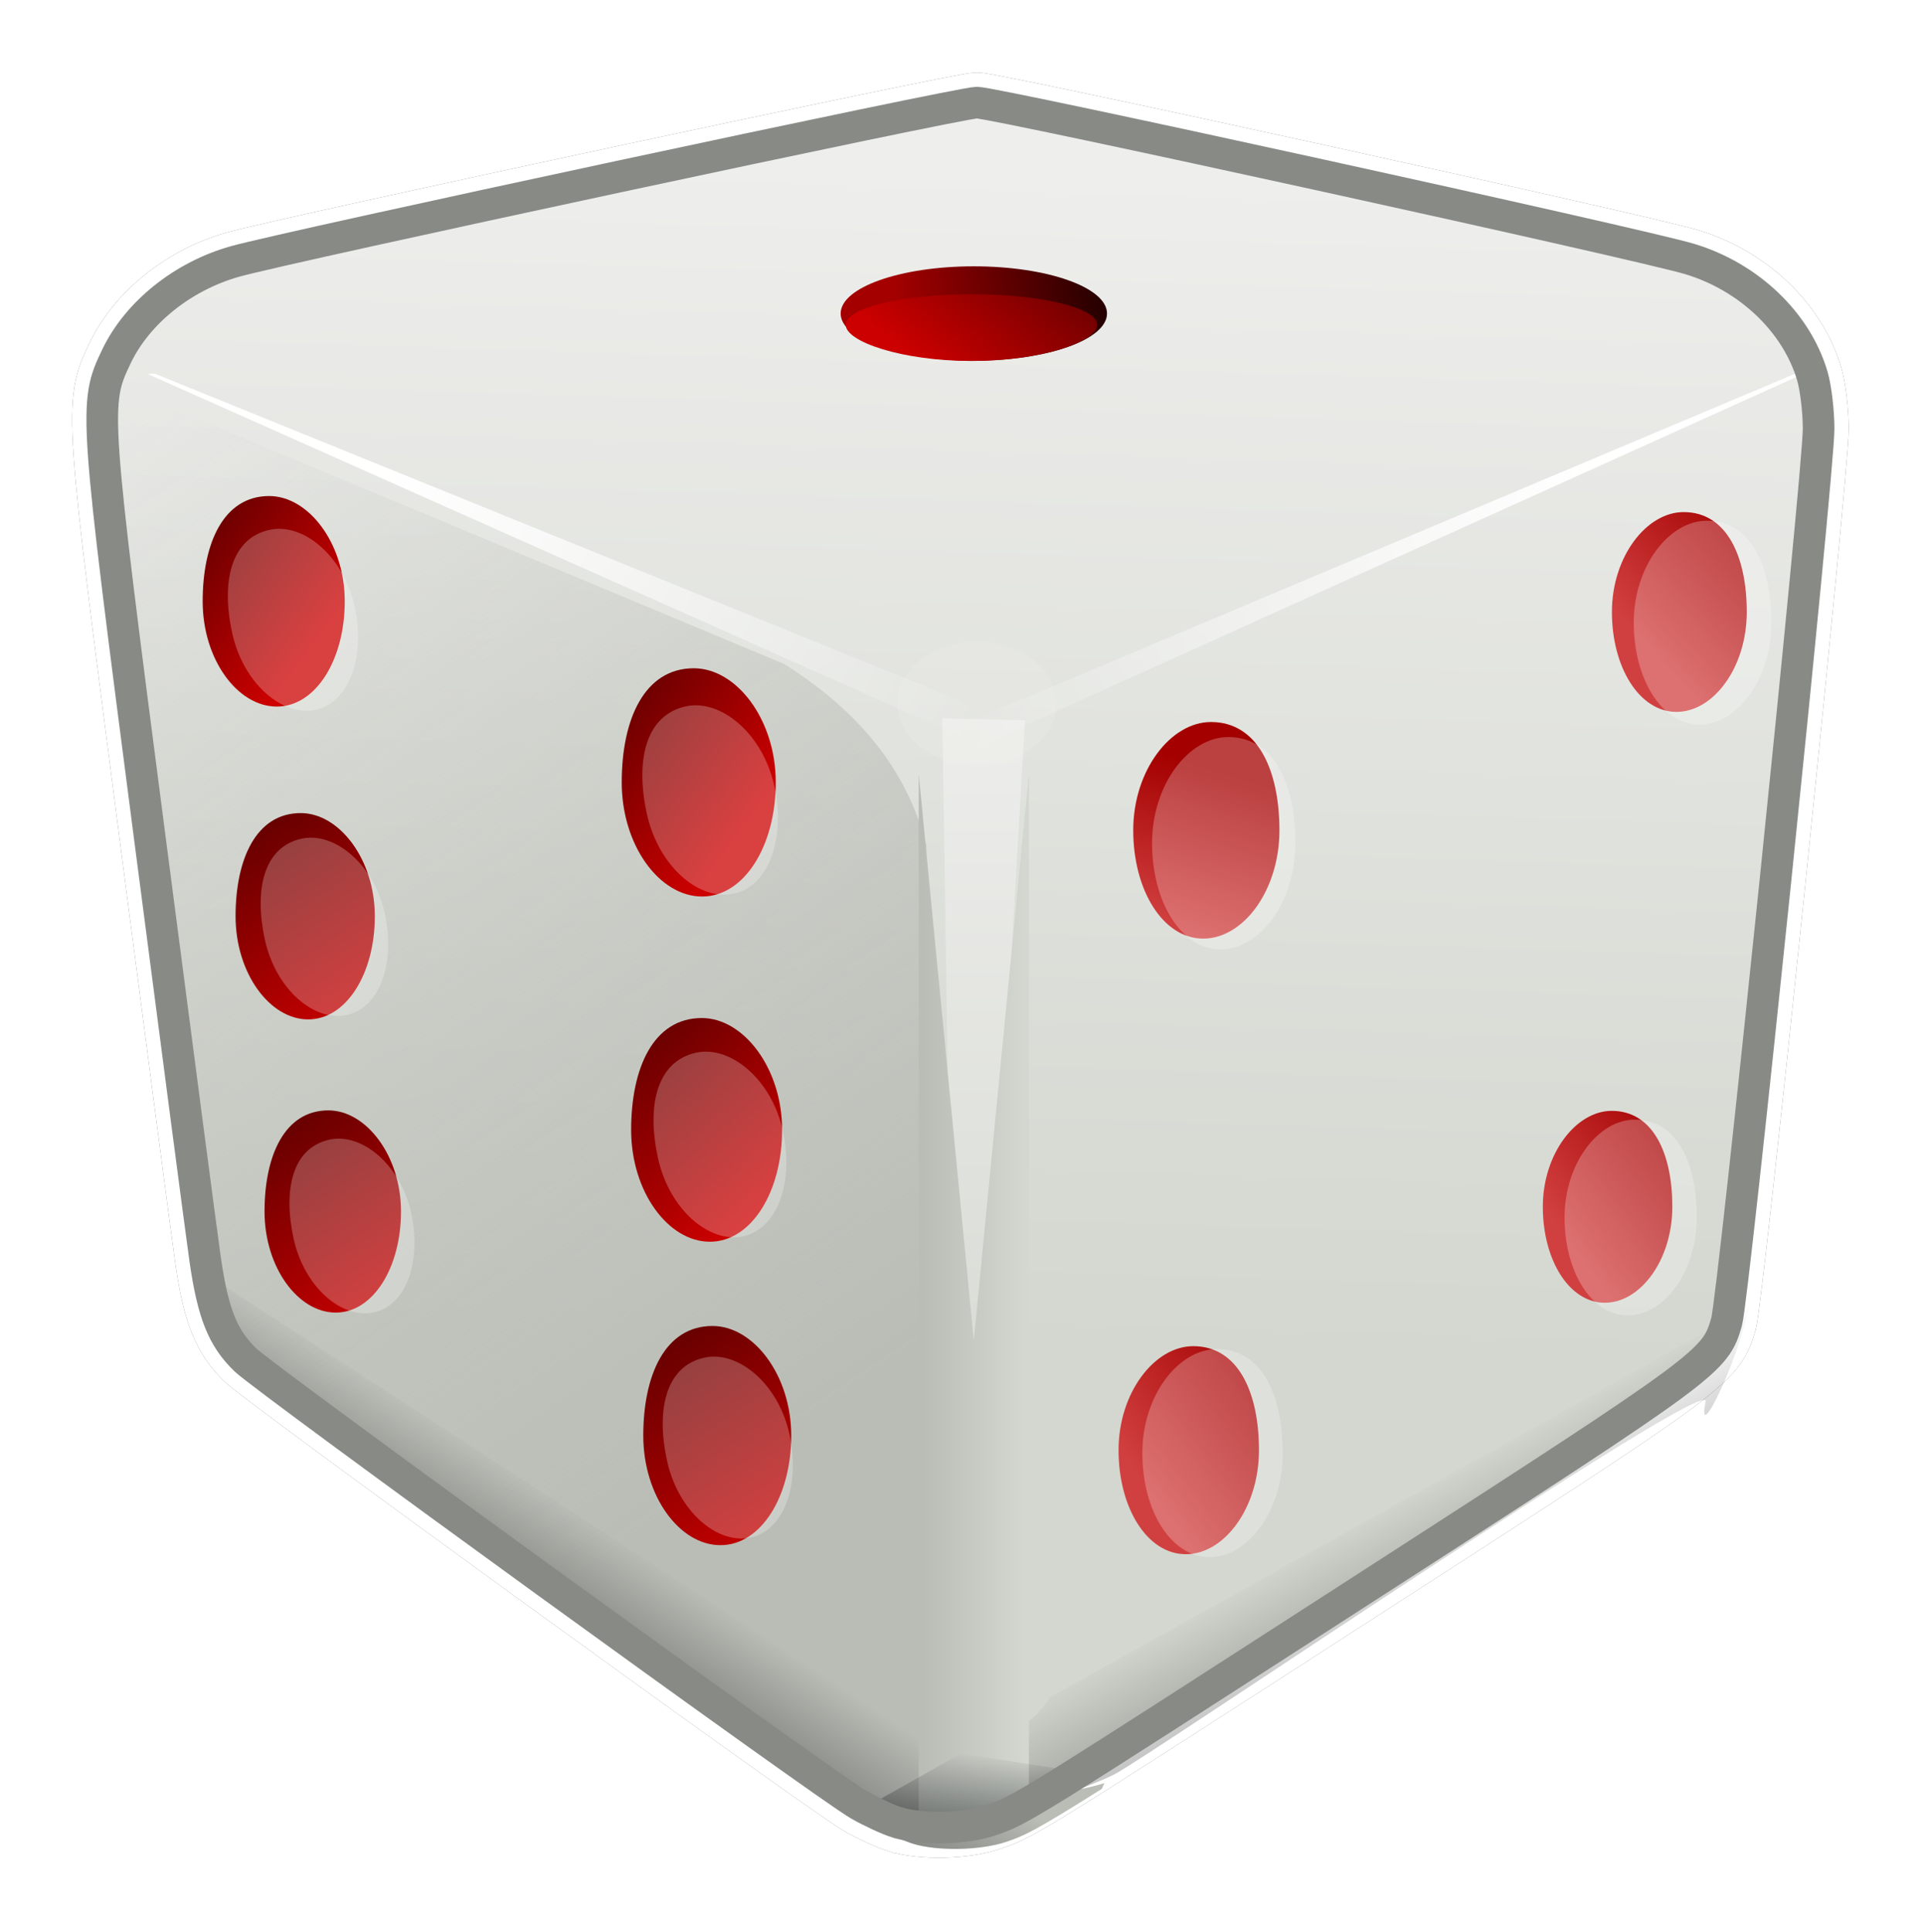 <?xml version="1.0" encoding="UTF-8" standalone="no"?>
<!-- Created with Inkscape (http://www.inkscape.org/) -->

<svg
   xmlns:dc="http://purl.org/dc/elements/1.1/"
   xmlns:cc="http://creativecommons.org/ns#"
   xmlns:rdf="http://www.w3.org/1999/02/22-rdf-syntax-ns#"
   xmlns:svg="http://www.w3.org/2000/svg"
   xmlns="http://www.w3.org/2000/svg"
   xmlns:xlink="http://www.w3.org/1999/xlink"
   xmlns:sodipodi="http://sodipodi.sourceforge.net/DTD/sodipodi-0.dtd"
   xmlns:inkscape="http://www.inkscape.org/namespaces/inkscape"
   id="svg2"
   version="1.1"
   inkscape:version="0.48.4 r9939"
   width="127.656"
   height="128.234"
   xml:space="preserve"
   sodipodi:docname="dado.svg"><defs
     id="defs6"><linearGradient
       inkscape:collect="always"
       x1="353.25"
       y1="-177.82"
       x2="421"
       gradientUnits="userSpaceOnUse"
       y2="-223.64"
       id="linearGradient4447"><stop
         offset="0"
         style="stop-color:#cc0000"
         id="stop4443" /><stop
         offset="1"
         style="stop-color:#690000"
         id="stop4445" /></linearGradient><linearGradient
       inkscape:collect="always"
       x1="345.77"
       y1="-213.28"
       x2="440"
       gradientUnits="userSpaceOnUse"
       y2="-223.64"
       id="linearGradient4438"><stop
         offset="0"
         style="stop-color:#a40000"
         id="stop4434" /><stop
         offset="1"
         style="stop-color:#000000"
         id="stop4436" /></linearGradient><filter
       inkscape:collect="always"
       x="-0.167"
       y="-0.215"
       color-interpolation-filters="sRGB"
       width="1.334"
       height="1.43"
       id="filter4280"><feGaussianBlur
         inkscape:collect="always"
         stdDeviation="2.819"
         id="feGaussianBlur4282" /></filter><linearGradient
       inkscape:collect="always"
       x1="544"
       y1="82.112"
       x2="379.58"
       gradientUnits="userSpaceOnUse"
       y2="135.78"
       id="linearGradient4268"><stop
         offset="0"
         style="stop-color:#ffffff"
         id="stop4264" /><stop
         offset="1"
         style="stop-color:#ffffff;stop-opacity:0"
         id="stop4266" /></linearGradient><linearGradient
       inkscape:collect="always"
       x1="237"
       y1="61.362"
       x2="386.53"
       gradientUnits="userSpaceOnUse"
       y2="130.89"
       id="linearGradient4260"><stop
         offset="0"
         style="stop-color:#ffffff"
         id="stop4256" /><stop
         offset="1"
         style="stop-color:#ffffff;stop-opacity:0"
         id="stop4258" /></linearGradient><filter
       inkscape:collect="always"
       x="-0.322"
       y="-0.026"
       color-interpolation-filters="sRGB"
       width="1.644"
       height="1.052"
       id="filter4248"><feGaussianBlur
         inkscape:collect="always"
         stdDeviation="2.816"
         id="feGaussianBlur4250" /></filter><filter
       color-interpolation-filters="sRGB"
       inkscape:collect="always"
       id="filter4243"><feGaussianBlur
         inkscape:collect="always"
         stdDeviation="2.466"
         id="feGaussianBlur4245" /></filter><filter
       color-interpolation-filters="sRGB"
       inkscape:collect="always"
       id="filter4215"><feGaussianBlur
         inkscape:collect="always"
         stdDeviation="1.471"
         id="feGaussianBlur4217" /></filter><linearGradient
       inkscape:collect="always"
       x1="291.22"
       y1="336.36"
       x2="121.26"
       gradientUnits="userSpaceOnUse"
       y2="80.362"
       id="linearGradient4194"><stop
         offset="0"
         style="stop-color:#babdb6"
         id="stop4190" /><stop
         offset="1"
         style="stop-color:#babdb6;stop-opacity:0"
         id="stop4192" /></linearGradient><linearGradient
       inkscape:collect="always"
       x1="385.55"
       y1="423.04"
       x2="385.55"
       gradientUnits="userSpaceOnUse"
       y2="391.22"
       id="linearGradient4149"><stop
         offset="0"
         style="stop-color:#2e3436"
         id="stop4145" /><stop
         offset="1"
         style="stop-color:#2e3436;stop-opacity:0"
         id="stop4147" /></linearGradient><linearGradient
       inkscape:collect="always"
       x1="371"
       y1="272.36"
       gradientTransform="matrix(1,0,0,0.864,0,55.507)"
       x2="397"
       gradientUnits="userSpaceOnUse"
       y2="272.36"
       id="linearGradient4131"><stop
         offset="0"
         style="stop-color:#babdb6"
         id="stop4124" /><stop
         offset="1"
         style="stop-color:#d3d7cf"
         id="stop4126" /></linearGradient><linearGradient
       inkscape:collect="always"
       id="linearGradient4161"><stop
         offset="0"
         style="stop-color:#eeeeec"
         id="stop4163" /><stop
         offset="1"
         style="stop-color:#d3d7cf"
         id="stop4165" /></linearGradient><linearGradient
       inkscape:collect="always"
       id="linearGradient4176"><stop
         offset="0"
         style="stop-color:#000000"
         id="stop4178" /><stop
         offset="1"
         style="stop-color:#000000;stop-opacity:0"
         id="stop4180" /></linearGradient><linearGradient
       inkscape:collect="always"
       id="linearGradient4453"><stop
         offset="0"
         style="stop-color:#5c0000"
         id="stop4455" /><stop
         offset="1"
         style="stop-color:#cc0000"
         id="stop4457" /></linearGradient><linearGradient
       inkscape:collect="always"
       id="linearGradient4501"><stop
         offset="0"
         style="stop-color:#a40000"
         id="stop4503" /><stop
         offset="1"
         style="stop-color:#d14040"
         id="stop4505" /></linearGradient><filter
       inkscape:collect="always"
       id="filter4382"
       color-interpolation-filters="sRGB"><feGaussianBlur
         inkscape:collect="always"
         stdDeviation="7.67"
         id="feGaussianBlur4384" /></filter><linearGradient
       inkscape:collect="always"
       xlink:href="#linearGradient4161"
       id="linearGradient4435"
       gradientUnits="userSpaceOnUse"
       gradientTransform="translate(-51.906,34.907)"
       x1="394"
       y1="-12.638"
       x2="384.68"
       y2="286.36" /><linearGradient
       inkscape:collect="always"
       xlink:href="#linearGradient4194"
       id="linearGradient4437"
       gradientUnits="userSpaceOnUse"
       gradientTransform="translate(-49.198,38.969)"
       x1="291.22"
       y1="336.36"
       x2="121.26"
       y2="80.362" /><linearGradient
       inkscape:collect="always"
       xlink:href="#linearGradient4176"
       id="linearGradient4439"
       gradientUnits="userSpaceOnUse"
       gradientTransform="translate(-49.198,38.969)"
       x1="256.68"
       y1="410.07"
       x2="304.74"
       y2="338.15" /><linearGradient
       inkscape:collect="always"
       xlink:href="#linearGradient4176"
       id="linearGradient4441"
       gradientUnits="userSpaceOnUse"
       gradientTransform="matrix(-0.998,-0.057,-0.057,0.998,751.462,46.848)"
       x1="240.76"
       y1="441.03"
       x2="304.74"
       y2="338.15" /><linearGradient
       inkscape:collect="always"
       xlink:href="#linearGradient4161"
       id="linearGradient4443"
       gradientUnits="userSpaceOnUse"
       gradientTransform="translate(-49.198,38.969)"
       x1="386.5"
       y1="116.1"
       x2="386.5"
       y2="344.61" /><linearGradient
       inkscape:collect="always"
       xlink:href="#linearGradient4260"
       id="linearGradient4445"
       gradientUnits="userSpaceOnUse"
       gradientTransform="translate(-49.198,38.969)"
       x1="237"
       y1="61.362"
       x2="386.53"
       y2="130.89" /><linearGradient
       inkscape:collect="always"
       xlink:href="#linearGradient4268"
       id="linearGradient4448"
       gradientUnits="userSpaceOnUse"
       gradientTransform="translate(-49.198,38.969)"
       x1="544"
       y1="82.112"
       x2="379.58"
       y2="135.78" /><linearGradient
       inkscape:collect="always"
       xlink:href="#linearGradient4131"
       id="linearGradient4450"
       gradientUnits="userSpaceOnUse"
       gradientTransform="matrix(1,0,0,0.864,0,55.507)"
       x1="371"
       y1="272.36"
       x2="397"
       y2="272.36" /><linearGradient
       inkscape:collect="always"
       xlink:href="#linearGradient4149"
       id="linearGradient4452"
       gradientUnits="userSpaceOnUse"
       x1="385.55"
       y1="423.04"
       x2="385.55"
       y2="391.22" /><linearGradient
       inkscape:collect="always"
       xlink:href="#linearGradient4453"
       id="linearGradient4454"
       gradientUnits="userSpaceOnUse"
       x1="296.93"
       y1="204.41"
       x2="335.29"
       y2="246.97" /><linearGradient
       inkscape:collect="always"
       xlink:href="#linearGradient4453"
       id="linearGradient4456"
       gradientUnits="userSpaceOnUse"
       x1="300.02"
       y1="282.64"
       x2="337.61"
       y2="338.33" /><linearGradient
       inkscape:collect="always"
       xlink:href="#linearGradient4453"
       id="linearGradient4458"
       gradientUnits="userSpaceOnUse"
       x1="188.06"
       y1="71.818"
       x2="224.16"
       y2="98.558" /><linearGradient
       inkscape:collect="always"
       xlink:href="#linearGradient4453"
       id="linearGradient4460"
       gradientUnits="userSpaceOnUse"
       x1="196.42"
       y1="152.35"
       x2="231.8"
       y2="204.76" /><linearGradient
       inkscape:collect="always"
       xlink:href="#linearGradient4453"
       id="linearGradient4462"
       gradientUnits="userSpaceOnUse"
       x1="203.77"
       y1="227.88"
       x2="238.45"
       y2="279.24" /><linearGradient
       inkscape:collect="always"
       xlink:href="#linearGradient4501"
       id="linearGradient4464"
       gradientUnits="userSpaceOnUse"
       x1="674.69"
       y1="477.82"
       x2="688.11"
       y2="519.55" /><linearGradient
       inkscape:collect="always"
       xlink:href="#linearGradient4501"
       id="linearGradient4466"
       gradientUnits="userSpaceOnUse"
       x1="674.02"
       y1="628.64"
       x2="711.61"
       y2="656.49" /><linearGradient
       inkscape:collect="always"
       xlink:href="#linearGradient4501"
       id="linearGradient4468"
       gradientUnits="userSpaceOnUse"
       x1="543.41"
       y1="405.38"
       x2="575.78"
       y2="434.97" /><linearGradient
       inkscape:collect="always"
       xlink:href="#linearGradient4501"
       id="linearGradient4470"
       gradientUnits="userSpaceOnUse"
       x1="563.34"
       y1="565.66"
       x2="598.01"
       y2="591.34" /><linearGradient
       inkscape:collect="always"
       xlink:href="#linearGradient4438"
       id="linearGradient4472"
       gradientUnits="userSpaceOnUse"
       x1="345.77"
       y1="-213.28"
       x2="440"
       y2="-223.64" /><linearGradient
       inkscape:collect="always"
       xlink:href="#linearGradient4447"
       id="linearGradient4474"
       gradientUnits="userSpaceOnUse"
       x1="353.25"
       y1="-177.82"
       x2="421"
       y2="-223.64" /><linearGradient
       inkscape:collect="always"
       xlink:href="#linearGradient4453"
       id="linearGradient4476"
       gradientUnits="userSpaceOnUse"
       x1="294.54"
       y1="115.57"
       x2="333.68"
       y2="144.56" /></defs><sodipodi:namedview
     pagecolor="#ffffff"
     bordercolor="#666666"
     borderopacity="1"
     objecttolerance="10"
     gridtolerance="10"
     guidetolerance="10"
     inkscape:pageopacity="0"
     inkscape:pageshadow="2"
     inkscape:window-width="1600"
     inkscape:window-height="876"
     id="namedview4"
     showgrid="false"
     showguides="true"
     inkscape:guide-bbox="true"
     inkscape:zoom="2.8243633"
     inkscape:cx="74.914274"
     inkscape:cy="49.242144"
     inkscape:window-x="0"
     inkscape:window-y="1"
     inkscape:window-maximized="1"
     inkscape:current-layer="g3501"><sodipodi:guide
       orientation="1,0"
       position="-9.334,0.772"
       id="guide4220" /><sodipodi:guide
       orientation="1,0"
       position="141.627,-3.649"
       id="guide4222" /><sodipodi:guide
       orientation="0,1"
       position="123.941,130.257"
       id="guide4224" /><sodipodi:guide
       orientation="0,1"
       position="151.101,-20.704"
       id="guide4226" /></sodipodi:namedview><g
     id="g10"
     inkscape:groupmode="layer"
     inkscape:label="map"
     transform="matrix(1.25,0,0,-1.25,6507.792,1292.227)"><g
       id="g3501"
       transform="matrix(0.209,0,0,-0.209,-5228.454,1029.468)"><g
         id="g4392"
         transform="translate(18.959,0)"><g
           id="g4386"><g
             style="stroke:#666666;stroke-width:15.299;stroke-miterlimit:4;stroke-dasharray:none;filter:url(#filter4382)"
             transform="translate(-57.323,30.844)"
             inkscape:label="marco"
             id="g4378"><path
               d="m 372.593,411.447 c -2.26,-0.707 -6.611,-2.717 -9.671,-4.468 C 354.502,402.161 212.413,299.146 207.036,293.968 201.286,288.42 198.8,282.211 196.81,268.425 196.007,262.867 189.712,214.938 182.82,161.914 168.538,52.033 168.479,51.178 174.283,39.033 c 5.307,-11.098 16.826,-20.336 30.034,-24.073 13.261,-3.753 184.321,-40.382 188.584,-40.382 4.664,0 168.399,35.915 181.091,39.721 15.067,4.519 27.223,16.115 31.219,29.78 0.868,2.969 1.579,8.985 1.579,13.368 0,11.105 -21.588,220.587 -23.378,226.848 -2.899,10.144 -4.055,10.998 -90.207,66.566 -88.884,57.33 -88.977,57.387 -96.796,60.078 -6.501,2.237 -17.527,2.472 -23.806,0.507 z"
               style="fill:none;stroke:#666666;stroke-width:15.299;stroke-miterlimit:4;stroke-dasharray:none"
               sodipodi:nodetypes="csssssssssssssc"
               id="path4380"
               inkscape:connector-curvature="0" /></g><g
             id="g4366"
             inkscape:label="marco"
             transform="translate(-57.323,30.844)"
             style="stroke:#ffffff;stroke-width:15.299;stroke-miterlimit:4;stroke-dasharray:none"><path
               inkscape:connector-curvature="0"
               id="path4368"
               sodipodi:nodetypes="csssssssssssssc"
               style="fill:none;stroke:#ffffff;stroke-width:15.299;stroke-miterlimit:4;stroke-dasharray:none"
               d="m 372.593,411.447 c -2.26,-0.707 -6.611,-2.717 -9.671,-4.468 C 354.502,402.161 212.413,299.146 207.036,293.968 201.286,288.42 198.8,282.211 196.81,268.425 196.007,262.867 189.712,214.938 182.82,161.914 168.538,52.033 168.479,51.178 174.283,39.033 c 5.307,-11.098 16.826,-20.336 30.034,-24.073 13.261,-3.753 184.321,-40.382 188.584,-40.382 4.664,0 168.399,35.915 181.091,39.721 15.067,4.519 27.223,16.115 31.219,29.78 0.868,2.969 1.579,8.985 1.579,13.368 0,11.105 -21.588,220.587 -23.378,226.848 -2.899,10.144 -4.055,10.998 -90.207,66.566 -88.884,57.33 -88.977,57.387 -96.796,60.078 -6.501,2.237 -17.527,2.472 -23.806,0.507 z" /></g></g><path
           d="m 316.544,443.637 c -2.274,-0.711 -6.652,-2.734 -9.73,-4.495 -8.473,-4.848 -151.44,-108.5 -156.85,-113.71 -5.786,-5.582 -8.288,-11.829 -10.29,-25.7 -0.807,-5.592 -7.142,-53.818 -14.076,-107.17 -14.37,-110.56 -14.43,-111.42 -8.59,-123.64 5.34,-11.167 16.93,-20.462 30.22,-24.222 13.343,-3.776 185.46,-40.632 189.75,-40.632 4.693,0 169.44,36.137 182.21,39.967 15.16,4.547 27.391,16.215 31.412,29.964 0.874,2.987 1.588,9.04 1.588,13.451 0,11.174 -21.721,221.95 -23.522,228.25 -2.917,10.207 -4.08,11.066 -90.765,66.977 -89.433,57.684 -89.527,57.742 -97.394,60.449 -6.542,2.251 -17.635,2.487 -23.953,0.51 z"
           style="fill:url(#linearGradient4435)"
           sodipodi:nodetypes="csssssssssssssc"
           id="path4030"
           inkscape:connector-curvature="0" /><path
           d="m 123.332,69.563 -5.75,8.312 c -3.416,9.808 -1.605,23.941 10.719,118.75 6.935,53.35 13.286,101.56 14.094,107.16 2.002,13.871 4.495,20.137 10.281,25.719 5.402,5.212 148.37,108.84 156.84,113.69 3.078,1.761 7.445,3.789 9.719,4.5 6.318,1.976 17.427,1.751 23.969,-0.5 4.461,-1.535 6.955,-2.584 24.125,-13.406 l 0.656,-1.469 c 0,0 -31.819,10.611 -41.719,-9.188 l -3.531,-229.12 c -5.65,-21.69 -19.79,-35.58 -36.05,-45.95 l -162.63,-67.902 c -2.5,-5.25 -0.719,-10.594 -0.719,-10.594 z"
           style="fill:url(#linearGradient4437)"
           sodipodi:nodetypes="ccssssssccccccc"
           id="path4023"
           inkscape:connector-curvature="0" /><path
           d="m 143.102,305.199 c 2.002,13.871 3.788,18.723 9.574,24.305 5.402,5.212 148.37,108.84 156.84,113.69 3.078,1.761 7.445,3.789 9.719,4.5 6.318,1.976 17.427,1.751 23.969,-0.5 4.461,-1.535 6.955,-2.584 24.125,-13.406 l 0.656,-1.469 c 0,0 -31.112,12.026 -41.012,-7.773 l -183.88,-119.34 z"
           style="opacity:0.99;fill:url(#linearGradient4439)"
           sodipodi:nodetypes="csssscccc"
           id="path4174"
           inkscape:connector-curvature="0" /><path
           d="m 531.682,311.669 c -2.784,13.736 -13.334,35.465 -10.934,23.724 1.504,-7.354 -141.56,90.374 -150.3,94.735 -3.173,1.584 -7.647,3.361 -9.958,3.943 -6.419,1.616 -17.498,0.762 -23.902,-1.855 -4.367,-1.785 -6.798,-2.973 -23.328,-14.749 l -0.572,-1.504 c 0,0 30.382,13.766 41.386,-5.441 l 177.6,-98.853 z"
           style="opacity:0.99;fill:url(#linearGradient4441)"
           sodipodi:nodetypes="csssscccc"
           id="path4184"
           inkscape:connector-curvature="0" /><path
           d="m 326.802,161.829 21,0.5 -15,259 h -2 l -4,-259.5 z"
           style="opacity:0.99;fill:url(#linearGradient4443);filter:url(#filter4248)"
           sodipodi:nodetypes="ccccc"
           id="rect4196"
           inkscape:connector-curvature="0" /><path
           d="m 331.302,166.329 2.5,-8 -207,-84 h -2 l 206.5,92 z"
           style="opacity:0.99;fill:url(#linearGradient4445);filter:url(#filter4215)"
           sodipodi:nodetypes="ccccc"
           id="rect4198"
           inkscape:connector-curvature="0" /><path
           d="m 336.302,168.829 0.5,-7.5 209,-88 h 2 l -211.5,95.5 z"
           style="opacity:0.99;fill:url(#linearGradient4448);filter:url(#filter4243)"
           sodipodi:nodetypes="ccccc"
           id="path4201"
           inkscape:connector-curvature="0" /><path
           sodipodi:cx="389.75"
           sodipodi:cy="118.11218"
           transform="translate(-54.198,39.969)"
           d="m 410,118.112 c 0,8.698 -9.066,15.75 -20.25,15.75 -11.184,0 -20.25,-7.052 -20.25,-15.75 0,-8.698 9.066,-15.75 20.25,-15.75 11.184,0 20.25,7.052 20.25,15.75 z"
           sodipodi:type="arc"
           style="opacity:0.449;fill:#efefed;filter:url(#filter4280)"
           sodipodi:ry="15.75"
           sodipodi:rx="20.25"
           id="path4270" /><g
           id="layer2"
           inkscape:label="ojos"
           transform="translate(-49.198,33.552)"><path
             inkscape:connector-curvature="0"
             id="rect4120"
             sodipodi:nodetypes="cccccc"
             style="fill:url(#linearGradient4450)"
             d="m 370,142.36 14,144 14,-144 v 262.51 c -11.5,6.048 -28,1.728 -28,1.728 v -264.24 z" /><path
             inkscape:connector-curvature="0"
             id="path4133"
             style="fill:url(#linearGradient4452)"
             d="m 412.24,396.17 -31.466,-4.95 -21.92,12.374 18.385,7.425 12.728,-0.707 22.274,-14.142 z" /><path
             inkscape:connector-curvature="0"
             id="path4353"
             sodipodi:nodetypes="csssc"
             style="fill:url(#linearGradient4454)"
             d="m 335.29,232.83 c 0,15.691 -7.772,28.412 -18.366,28.412 -10.594,0 -19.997,-12.72 -19.997,-28.412 0,-15.691 5.633,-28.412 17.958,-28.412 10.594,0 20.405,12.72 20.405,28.412 z" /><path
             inkscape:connector-curvature="0"
             id="path4355"
             sodipodi:nodetypes="csssc"
             style="fill:url(#linearGradient4456)"
             d="m 337.61,310.49 c 0,15.377 -7.617,27.843 -17.998,27.843 -10.382,0 -19.597,-12.466 -19.597,-27.843 0,-15.377 5.521,-27.843 17.598,-27.843 10.382,0 19.997,12.466 19.997,27.843 z" /><path
             inkscape:connector-curvature="0"
             id="path4357"
             sodipodi:nodetypes="csssc"
             style="fill:url(#linearGradient4458)"
             d="m 224.16,98.558 c 0,14.768 -7.315,26.741 -17.286,26.741 -9.971,0 -18.821,-11.972 -18.821,-26.741 0,-14.768 5.302,-26.741 16.902,-26.741 9.971,0 19.205,11.972 19.205,26.741 z" /><path
             inkscape:connector-curvature="0"
             id="path4359"
             sodipodi:nodetypes="csssc"
             style="fill:url(#linearGradient4460)"
             d="m 231.8,178.56 c 0,14.473 -7.169,26.206 -16.94,26.206 -9.771,0 -18.445,-11.733 -18.445,-26.206 0,-14.473 5.196,-26.206 16.564,-26.206 9.771,0 18.821,11.733 18.821,26.206 z" /><path
             inkscape:connector-curvature="0"
             id="path4361"
             sodipodi:nodetypes="csssc"
             style="fill:url(#linearGradient4462)"
             d="m 238.45,253.56 c 0,14.184 -7.025,25.682 -16.601,25.682 -9.576,0 -18.076,-11.498 -18.076,-25.682 0,-14.184 5.092,-25.682 16.232,-25.682 9.576,0 18.445,11.498 18.445,25.682 z" /><g
             id="g4383"
             transform="matrix(-0.949,0,0,0.949,1096.1,-308.81)"><path
               inkscape:connector-curvature="0"
               id="path4371"
               sodipodi:nodetypes="csssc"
               style="fill:url(#linearGradient4464)"
               d="m 707.68,490.56 c 0,16.012 -7.931,28.991 -18.74,28.991 -10.81,0 -20.405,-12.98 -20.405,-28.991 0,-16.012 5.748,-28.991 18.324,-28.991 10.81,0 20.822,12.98 20.822,28.991 z" /><path
               inkscape:connector-curvature="0"
               id="path4375"
               sodipodi:nodetypes="csssc"
               style="fill:url(#linearGradient4466)"
               d="m 711.61,656.49 c 0,15.377 -7.617,27.843 -17.998,27.843 -10.382,0 -19.597,-12.466 -19.597,-27.843 0,-15.377 5.521,-27.843 17.598,-27.843 10.382,0 19.997,12.466 19.997,27.843 z" /><path
               inkscape:connector-curvature="0"
               id="path4377"
               sodipodi:nodetypes="csssc"
               style="fill:url(#linearGradient4468)"
               d="m 579.51,432.12 c 0,14.768 -7.315,26.741 -17.286,26.741 -9.971,0 -18.821,-11.972 -18.821,-26.741 0,-14.768 5.302,-26.741 16.902,-26.741 9.971,0 19.205,11.972 19.205,26.741 z" /><path
               inkscape:connector-curvature="0"
               id="path4381"
               sodipodi:nodetypes="csssc"
               style="fill:url(#linearGradient4470)"
               d="m 598.01,591.34 c 0,14.184 -7.025,25.682 -16.601,25.682 -9.576,0 -18.076,-11.498 -18.076,-25.682 0,-14.184 5.092,-25.682 16.232,-25.682 9.576,0 18.445,11.498 18.445,25.682 z" /><path
               inkscape:connector-curvature="0"
               id="path4521"
               sodipodi:nodetypes="csssc"
               style="opacity:0.25;fill:#ffffff"
               d="m 702.64,494.01 c 0,15.691 -7.772,28.412 -18.366,28.412 -10.594,0 -19.997,-12.72 -19.997,-28.412 0,-15.691 5.633,-28.412 17.958,-28.412 10.594,0 20.405,12.72 20.405,28.412 z" /><path
               inkscape:connector-curvature="0"
               id="path4525"
               sodipodi:nodetypes="csssc"
               style="opacity:0.25;fill:#ffffff"
               d="m 705.24,657.27 c 0,15.377 -7.617,27.843 -17.998,27.843 -10.382,0 -19.597,-12.466 -19.597,-27.843 0,-15.377 5.521,-27.843 17.598,-27.843 10.382,0 19.997,12.466 19.997,27.843 z" /><path
               inkscape:connector-curvature="0"
               id="path4527"
               sodipodi:nodetypes="csssc"
               style="opacity:0.25;fill:#ffffff"
               d="m 592.19,594.21 c 0,14.473 -7.169,26.206 -16.94,26.206 -9.771,0 -18.445,-11.733 -18.445,-26.206 0,-14.473 5.196,-26.206 16.564,-26.206 9.771,0 18.821,11.733 18.821,26.206 z" /><path
               inkscape:connector-curvature="0"
               id="path4529"
               sodipodi:nodetypes="csssc"
               style="opacity:0.25;fill:#ffffff"
               d="m 573.66,434.97 c 0,15.07 -7.464,27.286 -17.638,27.286 -10.174,0 -19.205,-12.217 -19.205,-27.286 0,-15.07 5.41,-27.286 17.247,-27.286 10.174,0 19.597,12.217 19.597,27.286 z" /></g><path
             id="path4395"
             sodipodi:rx="47"
             sodipodi:ry="21"
             style="fill:url(#linearGradient4472)"
             sodipodi:type="arc"
             d="m 421,-202.638 c 0,11.598 -21.043,21 -47,21 -25.957,0 -47,-9.402 -47,-21 0,-11.598 21.043,-21 47,-21 25.957,0 47,9.402 47,21 z"
             transform="matrix(0.72,0,0,0.571,114.73,141.16)"
             sodipodi:cy="-202.63782"
             sodipodi:cx="374" /><path
             inkscape:connector-curvature="0"
             id="path4409"
             style="fill:url(#linearGradient4474)"
             sodipodi:nodetypes="csssc"
             transform="matrix(0.68,0,0,0.37,129.09,103.3)"
             d="m 421,-202.64 c 0,11.598 -21.043,24.817 -47,24.817 -25.957,0 -47,-13.219 -47,-24.817 0,-11.598 21.043,-21 47,-21 25.957,0 47,9.402 47,21 z" /><path
             inkscape:connector-curvature="0"
             id="path4348"
             sodipodi:nodetypes="csssc"
             style="fill:url(#linearGradient4476)"
             d="m 333.68,144.56 c 0,16.012 -7.931,28.991 -18.74,28.991 -10.81,0 -20.405,-12.98 -20.405,-28.991 0,-16.012 5.748,-28.991 18.324,-28.991 10.81,0 20.822,12.98 20.822,28.991 z" /><path
             inkscape:connector-curvature="0"
             id="path4489"
             sodipodi:nodetypes="csssc"
             style="opacity:0.25;fill:#ffffff"
             d="m 333.3,145.44 c 2.912,13.241 -1.286,25.417 -10.225,27.383 -8.939,1.966 -19.235,-7.023 -22.147,-20.264 -2.912,-13.241 -0.519,-25.02 9.881,-27.307 8.939,-1.966 19.579,6.947 22.491,20.188 z" /><path
             inkscape:connector-curvature="0"
             id="path4491"
             sodipodi:nodetypes="csssc"
             style="opacity:0.25;fill:#ffffff"
             d="m 335.47,233.01 c 2.854,12.976 -1.26,24.909 -10.02,26.836 -8.761,1.927 -18.85,-6.882 -21.704,-19.858 -2.854,-12.976 -0.509,-24.52 9.683,-26.761 8.761,-1.927 19.188,6.808 22.042,19.784 z" /><path
             inkscape:connector-curvature="0"
             id="path4493"
             sodipodi:nodetypes="csssc"
             style="opacity:0.25;fill:#ffffff"
             d="m 337.15,310.08 c 2.797,12.717 -1.235,24.411 -9.82,26.299 -8.585,1.888 -18.473,-6.745 -21.27,-19.461 -2.797,-12.717 -0.499,-24.029 9.489,-26.226 8.585,-1.888 18.804,6.672 21.601,19.388 z" /><path
             inkscape:connector-curvature="0"
             id="path4495"
             sodipodi:nodetypes="csssc"
             style="opacity:0.25;fill:#ffffff"
             d="m 226.65,99.791 c 2.797,12.717 -1.235,24.411 -9.82,26.299 -8.585,1.888 -18.473,-6.745 -21.27,-19.461 -2.797,-12.717 -0.499,-24.029 9.489,-26.226 8.585,-1.888 18.804,6.672 21.601,19.388 z" /><path
             inkscape:connector-curvature="0"
             id="path4497"
             sodipodi:nodetypes="csssc"
             style="opacity:0.25;fill:#ffffff"
             d="m 234.34,177.86 c 2.741,12.462 -1.21,23.922 -9.623,25.773 -8.414,1.85 -18.104,-6.61 -20.845,-19.072 -2.741,-12.462 -0.489,-23.549 9.3,-25.702 8.414,-1.85 18.428,6.538 21.169,19.001 z" /><path
             inkscape:connector-curvature="0"
             id="path4499"
             sodipodi:nodetypes="csssc"
             style="opacity:0.25;fill:#ffffff"
             d="m 241.03,253.93 c 2.686,12.213 -1.186,23.444 -9.431,25.257 -8.245,1.813 -17.742,-6.478 -20.428,-18.69 -2.686,-12.213 -0.479,-23.078 9.114,-25.188 8.245,-1.813 18.059,6.408 20.745,18.621 z" /></g><g
           id="layer3"
           inkscape:label="marco"
           transform="translate(-57.323,30.844)"><path
             inkscape:connector-curvature="0"
             id="path2433"
             sodipodi:nodetypes="csssssssssssssc"
             style="fill:none;stroke:#888a85;stroke-width:8.032;stroke-miterlimit:4;stroke-dasharray:none"
             d="m 372.593,411.447 c -2.26,-0.707 -6.611,-2.717 -9.671,-4.468 C 354.502,402.161 212.413,299.146 207.036,293.968 201.286,288.42 198.8,282.211 196.81,268.425 196.007,262.867 189.712,214.938 182.82,161.914 168.538,52.033 168.479,51.178 174.283,39.033 c 5.307,-11.098 16.826,-20.336 30.034,-24.073 13.261,-3.753 184.321,-40.382 188.584,-40.382 4.664,0 168.399,35.915 181.091,39.721 15.067,4.519 27.223,16.115 31.219,29.78 0.868,2.969 1.579,8.985 1.579,13.368 0,11.105 -21.588,220.587 -23.378,226.848 -2.899,10.144 -4.055,10.998 -90.207,66.566 -88.884,57.33 -88.977,57.387 -96.796,60.078 -6.501,2.237 -17.527,2.472 -23.806,0.507 z" /></g></g></g></g></svg>